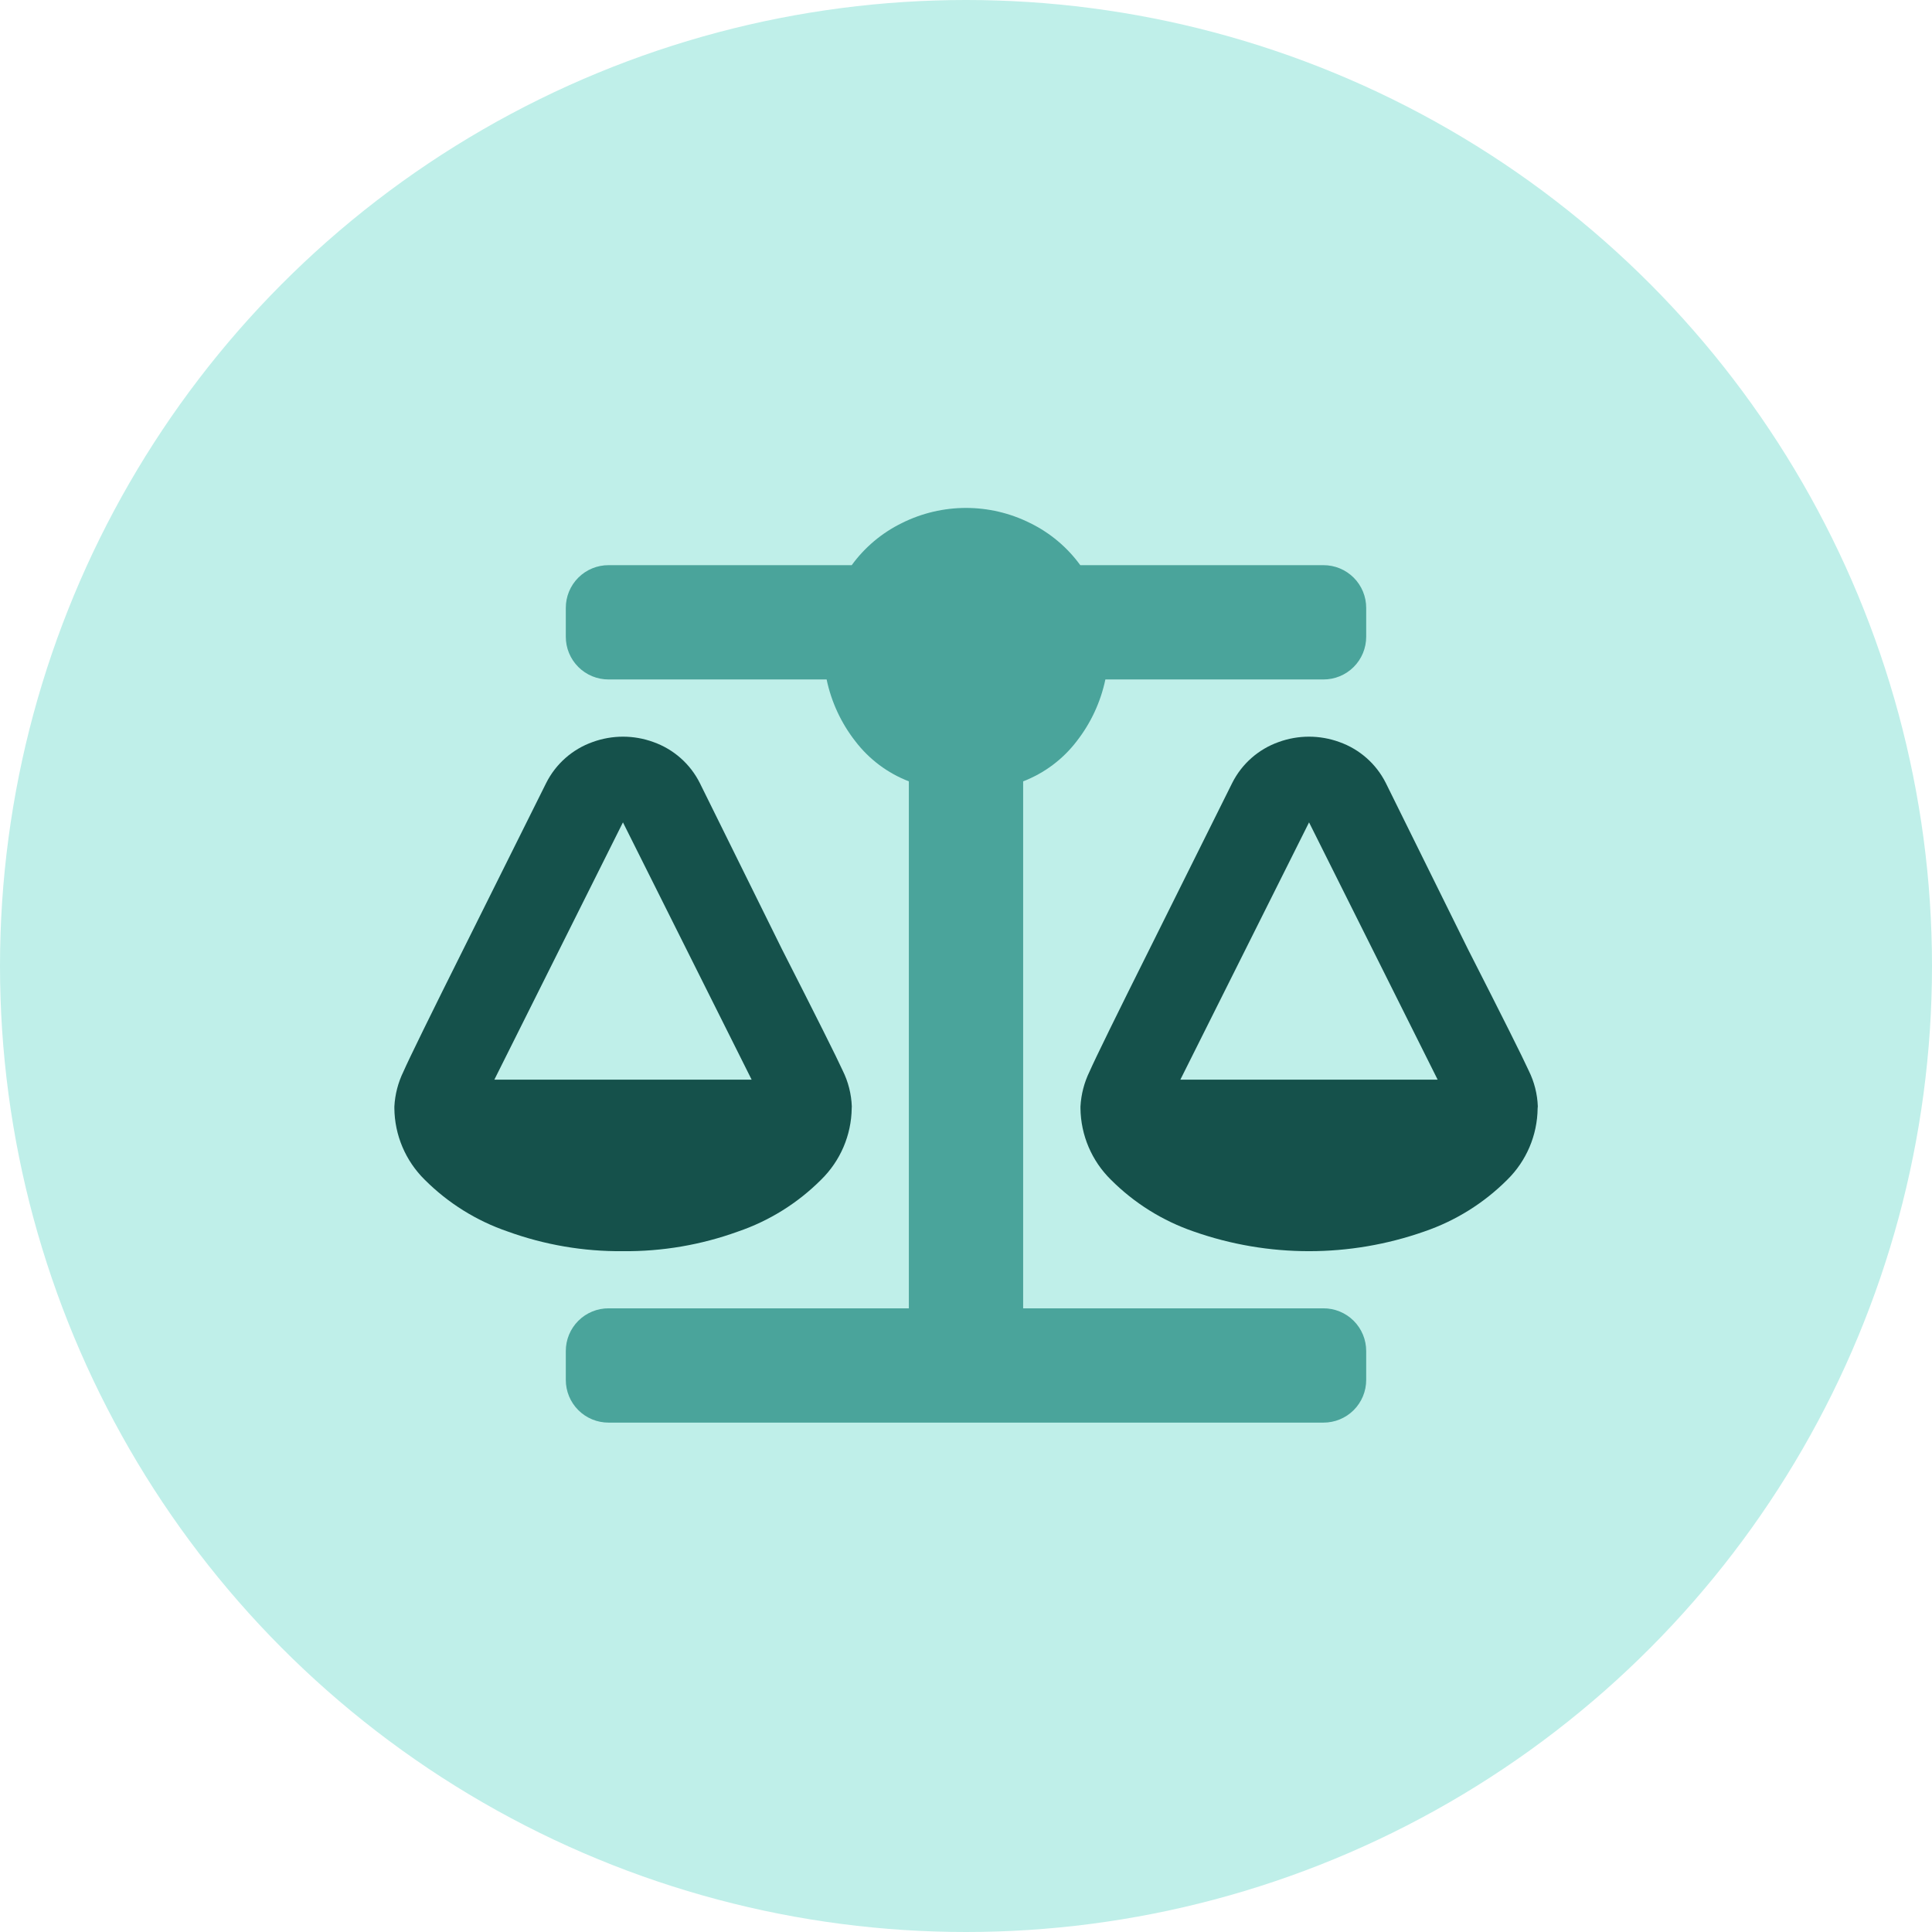 <?xml version="1.0" encoding="UTF-8"?>
<svg width="250px" height="250px" viewBox="0 0 250 250" version="1.1" xmlns="http://www.w3.org/2000/svg" xmlns:xlink="http://www.w3.org/1999/xlink">
    <!-- Generator: Sketch 48.2 (47327) - http://www.bohemiancoding.com/sketch -->
    <title>Images/Community System/Law and order</title>
    <desc>Created with Sketch.</desc>
    <defs></defs>
    <g id="Library-Symbols" stroke="none" stroke-width="1" fill="none" fill-rule="evenodd">
        <g id="Images/Community-System/Law-and-order">
            <circle id="Oval-2" fill="#BFEFE9" cx="125" cy="125" r="125"></circle>
            <path d="M110.211,143.41 C110.166,146.895 108.741,150.22 106.25,152.656 C103.227,155.683 99.551,157.976 95.504,159.359 C90.723,161.092 85.671,161.953 80.586,161.902 C75.513,161.949 70.473,161.088 65.703,159.359 C61.656,157.976 57.98,155.683 54.957,152.656 C52.477,150.215 51.066,146.89 51.031,143.41 L51.031,143.176 C51.116,141.609 51.514,140.074 52.203,138.664 C52.984,136.891 55.684,131.383 60.301,122.141 L70.672,101.328 C71.915,98.848 74.069,96.946 76.684,96.02 C79.223,95.094 82.007,95.094 84.547,96.02 C87.161,96.946 89.316,98.848 90.559,101.328 L101.188,122.832 C105.664,131.621 108.285,136.859 109.051,138.547 C109.766,139.989 110.165,141.567 110.223,143.176 L110.211,143.41 Z M80.609,106.414 L63.969,139.707 L97.262,139.707 L80.609,106.414 Z M198.969,143.41 C198.934,146.89 197.523,150.215 195.043,152.656 C192.02,155.683 188.344,157.976 184.297,159.359 C174.644,162.75 164.125,162.75 154.473,159.359 C150.434,157.972 146.766,155.679 143.75,152.656 C141.267,150.216 139.851,146.891 139.812,143.41 L139.812,143.176 C139.897,141.609 140.296,140.074 140.984,138.664 C141.766,136.891 144.465,131.383 149.082,122.141 L159.441,101.328 C160.684,98.848 162.839,96.946 165.453,96.02 C167.993,95.094 170.777,95.094 173.316,96.02 C175.931,96.946 178.085,98.848 179.328,101.328 L189.957,122.832 C194.434,131.621 197.055,136.859 197.82,138.547 C198.536,139.989 198.936,141.567 198.992,143.176 L198.969,143.41 Z M169.391,106.414 L152.738,139.707 L186.031,139.707 L169.391,106.414 Z" id="Shape" fill="#15514B" fill-rule="nonzero"></path>
            <path d="M132.395,169.297 L132.395,101.105 C135.144,100.047 137.546,98.245 139.332,95.902 C141.159,93.56 142.426,90.83 143.035,87.922 L171.23,87.922 C172.704,87.931 174.121,87.351 175.164,86.309 C176.208,85.268 176.791,83.853 176.785,82.379 L176.785,78.676 C176.791,77.202 176.208,75.786 175.164,74.745 C174.121,73.704 172.704,73.123 171.23,73.133 L139.789,73.133 C138.107,70.821 135.887,68.955 133.32,67.695 C128.084,65.07 121.916,65.07 116.68,67.695 C114.113,68.955 111.893,70.821 110.211,73.133 L78.77,73.133 C77.296,73.123 75.879,73.704 74.836,74.745 C73.792,75.786 73.209,77.202 73.215,78.676 L73.215,82.379 C73.209,83.853 73.792,85.268 74.836,86.309 C75.879,87.351 77.296,87.931 78.77,87.922 L106.965,87.922 C107.574,90.83 108.841,93.56 110.668,95.902 C112.454,98.245 114.856,100.047 117.605,101.105 L117.605,169.297 L78.77,169.297 C77.296,169.287 75.879,169.868 74.836,170.909 C73.792,171.95 73.209,173.366 73.215,174.84 L73.215,178.543 C73.209,180.017 73.792,181.432 74.836,182.474 C75.879,183.515 77.296,184.095 78.77,184.086 L171.23,184.086 C172.704,184.095 174.121,183.515 175.164,182.474 C176.208,181.432 176.791,180.017 176.785,178.543 L176.785,174.84 C176.791,173.366 176.208,171.95 175.164,170.909 C174.121,169.868 172.704,169.287 171.23,169.297 L132.395,169.297 Z" id="Path" fill="#4AA49B"></path>
        </g>
    </g>
</svg>